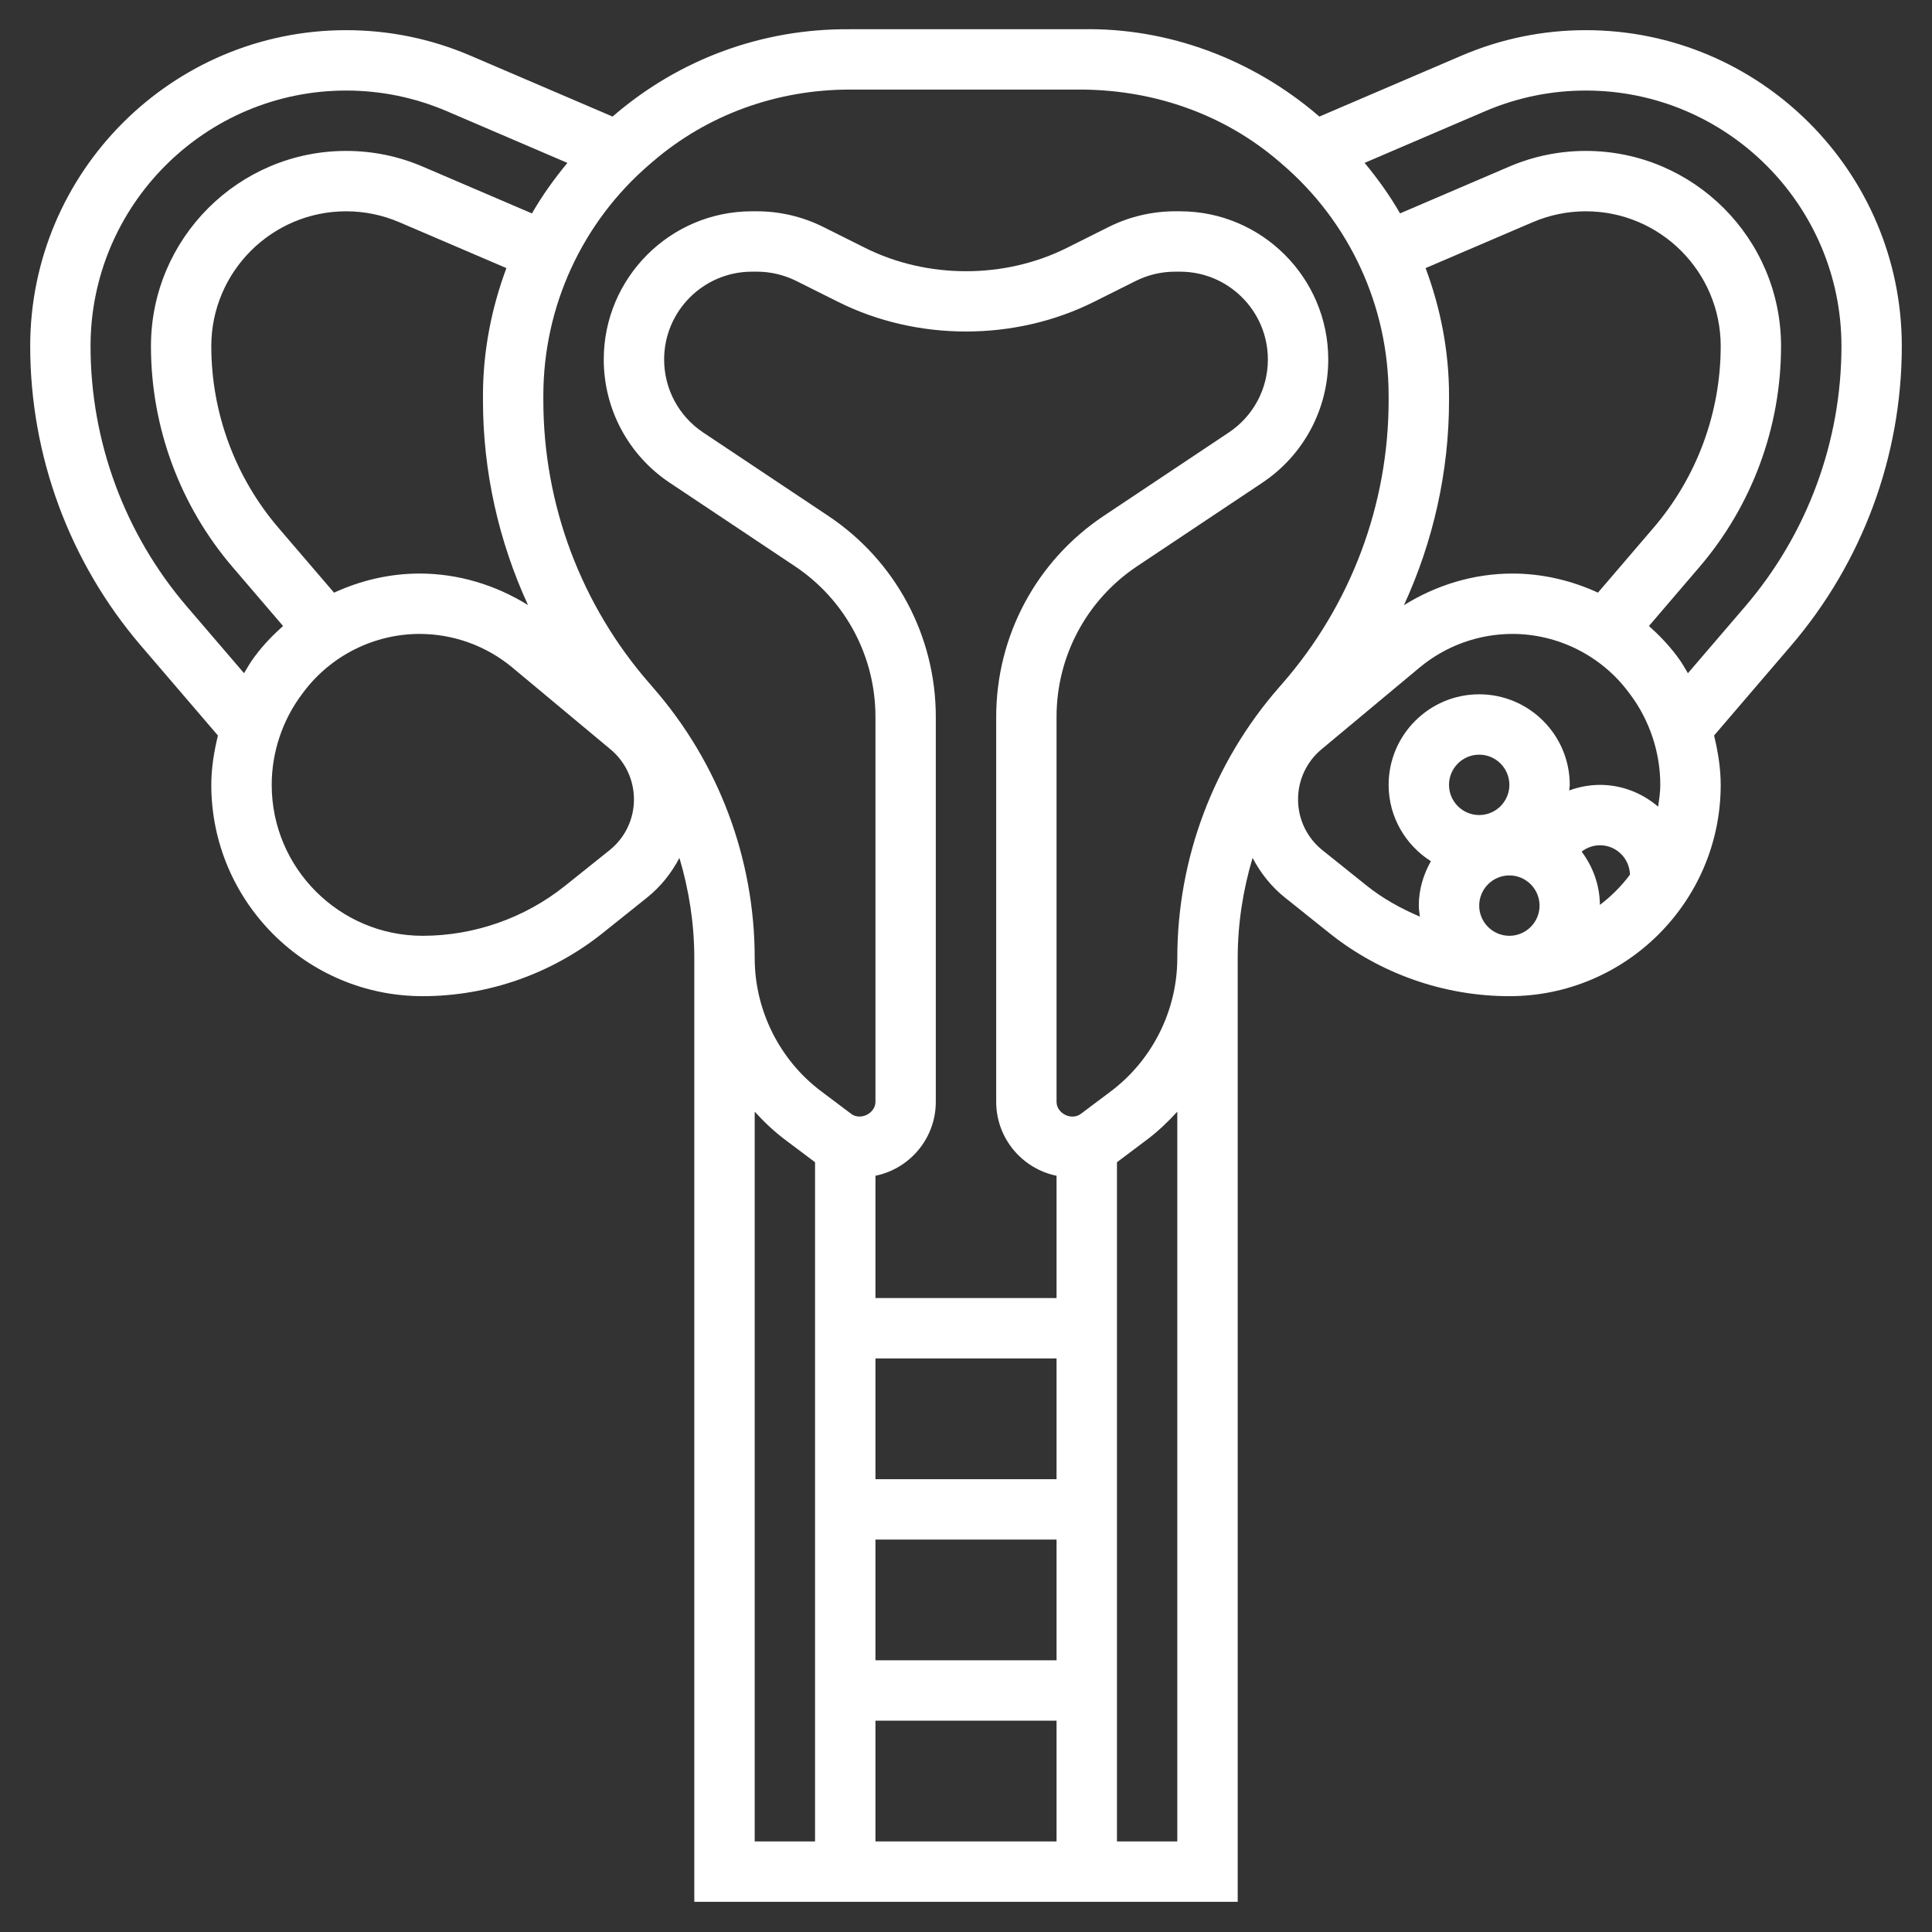 <svg width="60" height="60" viewBox="0 0 60 60" fill="none" xmlns="http://www.w3.org/2000/svg">
<rect x="0" y="0" width="60" height="60" fill="#333333" stroke="none"/>
<path d="M59.062 10.75C59.062 5.34 54.661 0.937 49.25 0.937C47.913 0.937 46.612 1.204 45.383 1.731L40.975 3.62L40.937 3.588C38.897 1.838 36.279 0.856 33.612 0.908H26.392C23.668 0.885 21.099 1.838 19.061 3.588L19.024 3.62L14.616 1.731C13.387 1.204 12.087 0.937 10.75 0.937C5.339 0.937 0.938 5.34 0.938 10.75C0.938 14.163 2.161 17.467 4.38 20.056L6.768 22.842C6.646 23.345 6.562 23.856 6.562 24.375C6.562 27.994 9.507 30.937 13.125 30.937C15.15 30.937 17.137 30.241 18.72 28.975L20.099 27.872C20.524 27.531 20.855 27.109 21.1 26.643C21.399 27.646 21.562 28.692 21.562 29.756V59.062H38.438V29.756C38.438 28.692 38.601 27.646 38.9 26.643C39.146 27.109 39.476 27.532 39.902 27.872L41.281 28.975C42.863 30.241 44.85 30.937 46.875 30.937C50.493 30.937 53.438 27.994 53.438 24.375C53.438 23.856 53.354 23.345 53.232 22.842L55.619 20.056C57.839 17.467 59.062 14.163 59.062 10.75ZM5.803 18.836C3.875 16.587 2.812 13.715 2.812 10.75C2.812 6.373 6.373 2.812 10.75 2.812C11.831 2.812 12.883 3.028 13.879 3.454L17.621 5.059C17.211 5.554 16.838 6.075 16.52 6.628L13.139 5.179C12.38 4.852 11.576 4.687 10.75 4.687C7.407 4.687 4.688 7.407 4.688 10.75C4.688 13.267 5.589 15.706 7.227 17.615L8.791 19.441C8.477 19.72 8.183 20.024 7.928 20.365L7.874 20.438C7.763 20.586 7.676 20.75 7.579 20.907L5.803 18.836ZM10.374 18.406L8.651 16.396C7.304 14.825 6.562 12.82 6.562 10.75C6.562 8.441 8.441 6.562 10.75 6.562C11.32 6.562 11.876 6.677 12.401 6.901L15.727 8.326C15.26 9.579 14.999 10.914 14.999 12.284V12.432C14.999 14.647 15.489 16.813 16.398 18.792C15.391 18.165 14.228 17.812 13.031 17.812C12.105 17.812 11.201 18.025 10.374 18.406ZM18.926 26.407L17.547 27.511C16.297 28.511 14.726 29.062 13.125 29.062C10.54 29.062 8.438 26.959 8.438 24.375C8.438 23.367 8.77 22.368 9.375 21.562L9.431 21.487C10.277 20.36 11.622 19.687 13.031 19.687C14.082 19.687 15.105 20.058 15.911 20.73L18.957 23.269C19.422 23.655 19.688 24.222 19.688 24.825C19.688 25.445 19.41 26.021 18.926 26.407ZM23.438 34.524C23.726 34.839 24.037 35.136 24.383 35.396L25.312 36.094V57.187H23.438V34.524ZM25.723 16.022L21.839 13.432C21.079 12.926 20.625 12.078 20.625 11.164C20.625 9.661 21.848 8.437 23.351 8.437H23.51C23.931 8.437 24.352 8.537 24.729 8.725L26.029 9.375C28.482 10.602 31.518 10.602 33.972 9.375L35.272 8.725C35.647 8.537 36.069 8.437 36.49 8.437H36.649C38.152 8.437 39.375 9.661 39.375 11.164C39.375 12.078 38.921 12.925 38.161 13.432L34.277 16.022C32.186 17.416 30.938 19.748 30.938 22.262V34.219C30.938 35.35 31.744 36.297 32.812 36.514V40.312H27.188V36.514C28.256 36.297 29.062 35.35 29.062 34.219V22.262C29.062 19.748 27.814 17.416 25.723 16.022ZM32.812 51.562H27.188V47.812H32.812V51.562ZM32.812 45.937H27.188V42.187H32.812V45.937ZM27.188 53.437H32.812V57.187H27.188V53.437ZM36.562 57.187H34.688V36.094C34.688 36.094 34.688 36.094 34.688 36.094L35.617 35.396C35.963 35.136 36.273 34.839 36.562 34.524V57.187ZM36.562 29.756C36.562 31.377 35.789 32.924 34.492 33.897L33.564 34.594C33.274 34.809 32.812 34.578 32.812 34.219V22.262C32.812 20.377 33.749 18.628 35.318 17.582L39.202 14.992C40.484 14.137 41.25 12.706 41.25 11.164C41.25 8.627 39.186 6.562 36.649 6.562H36.49C35.78 6.562 35.067 6.73 34.432 7.048L33.133 7.698C31.198 8.665 28.803 8.665 26.867 7.698L25.567 7.048C24.933 6.73 24.22 6.562 23.51 6.562H23.351C20.814 6.562 18.75 8.627 18.75 11.164C18.75 12.706 19.516 14.137 20.799 14.992L24.683 17.582C26.251 18.628 27.188 20.377 27.188 22.262V34.219C27.188 34.578 26.721 34.806 26.438 34.594L25.508 33.895C24.211 32.924 23.438 31.376 23.438 29.756C23.438 26.664 22.316 23.679 20.275 21.346L20.183 21.239C18.049 18.8 16.874 15.673 16.874 12.433V12.285C16.875 9.519 18.079 6.901 20.177 5.101L20.283 5.01C21.978 3.556 24.13 2.783 26.386 2.782H33.621C35.876 2.803 38.021 3.556 39.716 5.01L39.822 5.101C41.92 6.901 43.124 9.519 43.125 12.285V12.433C43.125 15.674 41.95 18.8 39.809 21.247L39.718 21.351C37.684 23.679 36.562 26.663 36.562 29.756ZM46.969 17.812C45.772 17.812 44.609 18.166 43.601 18.794C44.511 16.813 45.001 14.648 45.001 12.433V12.284C45.001 10.913 44.741 9.579 44.273 8.326L47.599 6.901C48.124 6.677 48.68 6.562 49.25 6.562C51.559 6.562 53.438 8.441 53.438 10.75C53.438 12.82 52.696 14.825 51.348 16.395L49.626 18.405C48.8 18.025 47.895 17.812 46.969 17.812ZM41.074 26.407C40.59 26.021 40.312 25.445 40.312 24.825C40.312 24.222 40.578 23.655 41.042 23.269L44.088 20.73C44.895 20.058 45.918 19.687 46.969 19.687C48.378 19.687 49.723 20.36 50.567 21.485L50.625 21.562C51.23 22.368 51.562 23.367 51.562 24.375C51.562 24.606 51.527 24.828 51.494 25.05C51.004 24.634 50.378 24.375 49.688 24.375C49.355 24.375 49.034 24.439 48.732 24.548C48.736 24.49 48.75 24.434 48.75 24.375C48.75 22.824 47.488 21.562 45.938 21.562C44.387 21.562 43.125 22.824 43.125 24.375C43.125 25.373 43.652 26.247 44.438 26.746C44.206 27.155 44.062 27.621 44.062 28.125C44.062 28.242 44.083 28.354 44.097 28.467C43.513 28.218 42.953 27.911 42.452 27.511L41.074 26.407ZM45.938 28.125C45.938 27.608 46.358 27.187 46.875 27.187C47.392 27.187 47.812 27.608 47.812 28.125C47.812 28.641 47.392 29.062 46.875 29.062C46.358 29.062 45.938 28.641 45.938 28.125ZM45 24.375C45 23.858 45.42 23.437 45.938 23.437C46.455 23.437 46.875 23.858 46.875 24.375C46.875 24.891 46.455 25.312 45.938 25.312C45.42 25.312 45 24.891 45 24.375ZM49.686 28.102C49.681 27.48 49.467 26.912 49.119 26.448C49.28 26.325 49.477 26.25 49.688 26.25C50.197 26.25 50.607 26.659 50.62 27.164C50.354 27.52 50.04 27.834 49.686 28.102ZM52.42 20.907C52.323 20.75 52.237 20.586 52.125 20.438L52.069 20.362C51.814 20.023 51.521 19.719 51.209 19.441L52.772 17.616C54.411 15.706 55.312 13.267 55.312 10.751C55.312 7.407 52.593 4.687 49.25 4.687C48.424 4.687 47.62 4.852 46.861 5.178L43.48 6.627C43.162 6.074 42.789 5.553 42.379 5.058L46.121 3.454C47.117 3.028 48.169 2.812 49.25 2.812C53.627 2.812 57.188 6.373 57.188 10.75C57.188 13.715 56.125 16.587 54.196 18.836L52.42 20.907Z" fill="white"/>
</svg>
